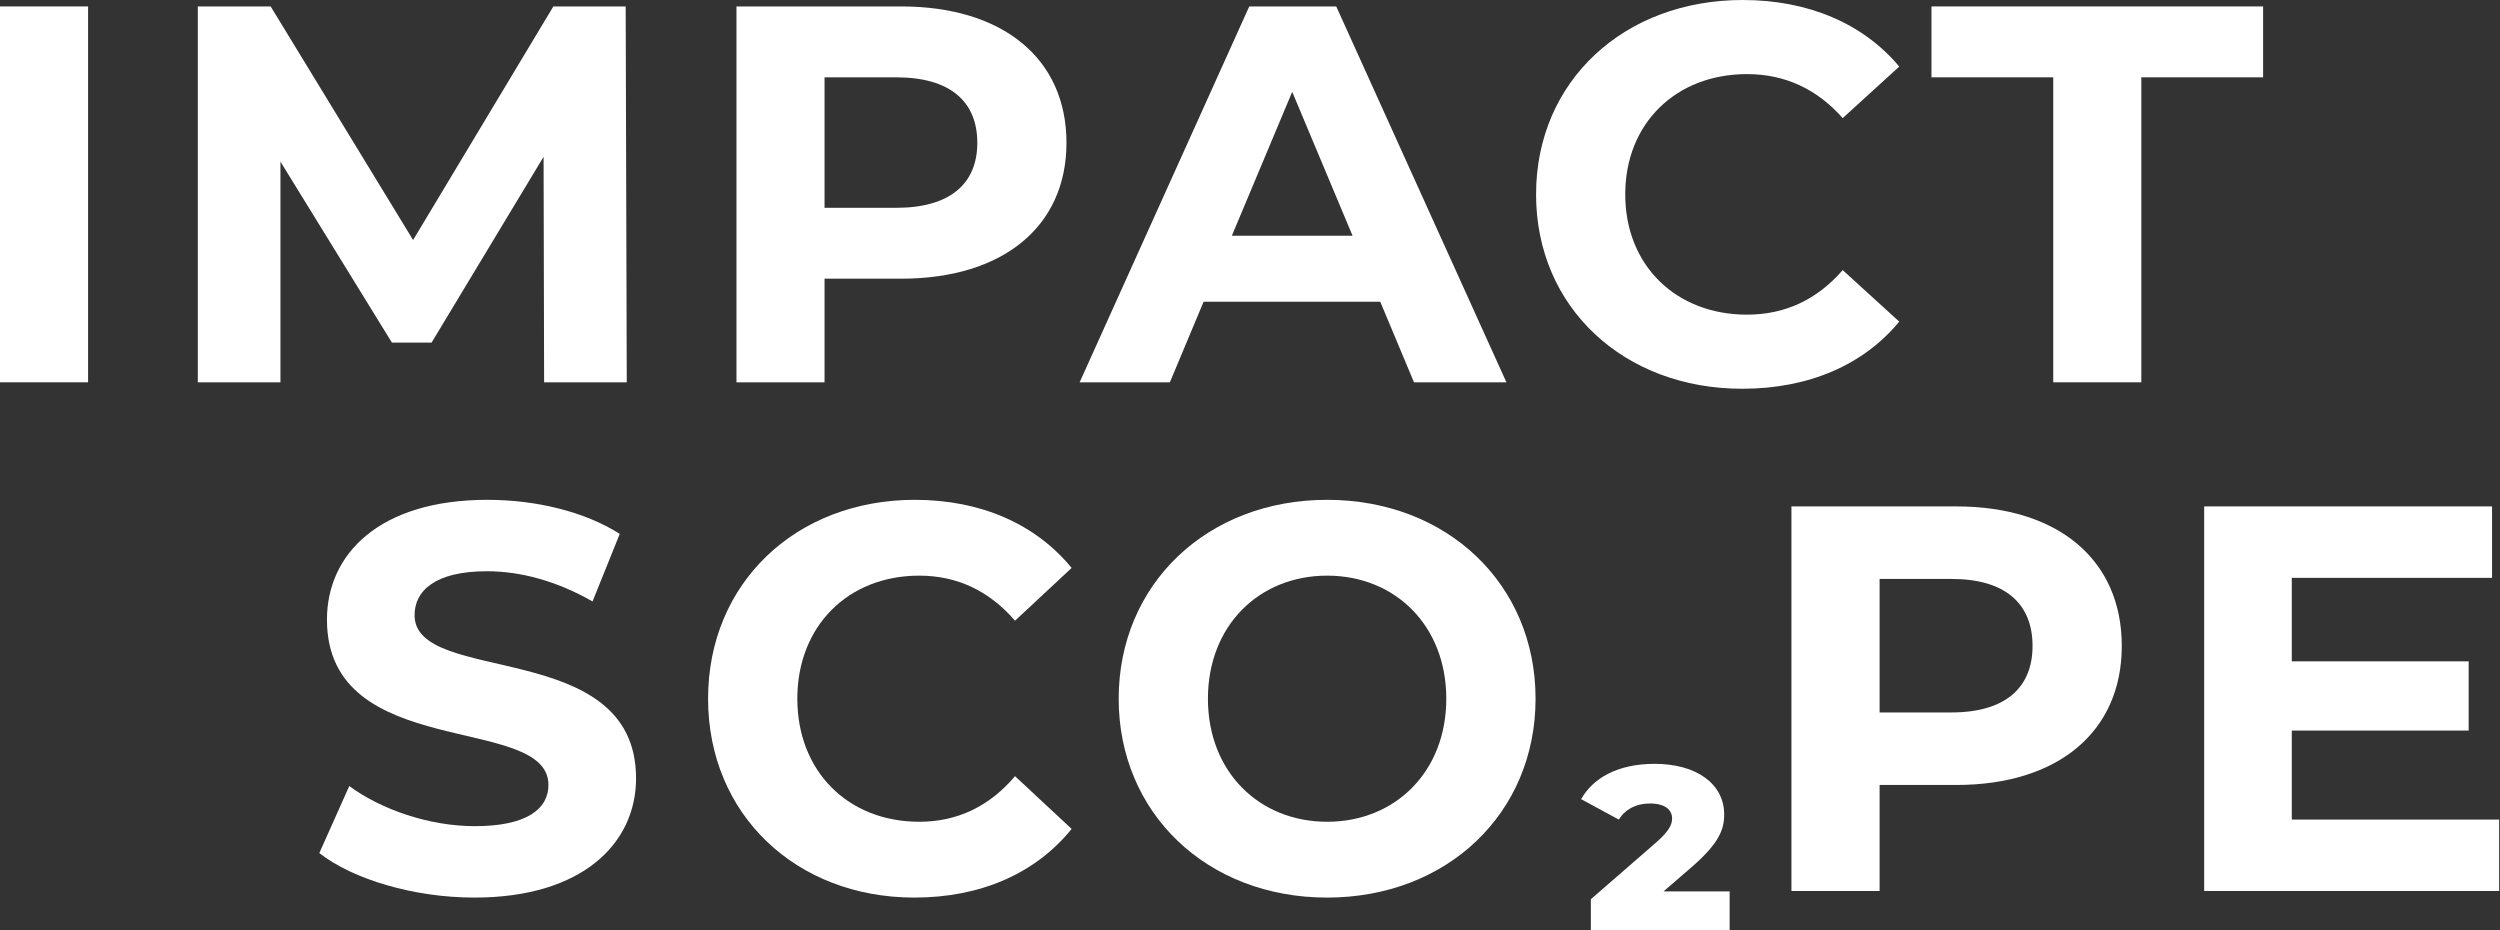 <svg width="129" height="48" viewBox="0 0 129 48" fill="none" xmlns="http://www.w3.org/2000/svg">
<rect x="0" y="0" width="129" height="48" fill="#333333" stroke="none"/>
<path d="M24.481 46.315C30.097 46.315 32.821 43.48 32.821 40.164C32.821 32.878 21.392 35.401 21.392 31.744C21.392 30.497 22.431 29.476 25.127 29.476C26.868 29.476 28.749 29.987 30.575 31.035L31.979 27.549C30.153 26.386 27.626 25.791 25.155 25.791C19.567 25.791 16.871 28.598 16.871 31.971C16.871 39.342 28.3 36.79 28.3 40.504C28.3 41.723 27.205 42.63 24.509 42.63C22.15 42.63 19.679 41.779 18.022 40.56L16.477 44.019C18.219 45.38 21.364 46.315 24.481 46.315Z" fill="white"/>
<path d="M100.947 26.131H92.438V45.975H96.987V40.504H100.947C106.198 40.504 109.484 37.754 109.484 33.332C109.484 28.881 106.198 26.131 100.947 26.131ZM100.694 36.762H96.987V29.873H100.694C103.474 29.873 104.879 31.149 104.879 33.332C104.879 35.486 103.474 36.762 100.694 36.762Z" fill="white"/>
<path d="M118.256 42.29V37.697H127.383V34.126H118.256V29.817H128.59V26.131H113.735V45.975H128.955V42.29H118.256Z" fill="white"/>
<path d="M47.18 46.315C50.606 46.315 53.442 45.068 55.296 42.772L52.375 40.05C51.055 41.609 49.399 42.403 47.433 42.403C43.754 42.403 41.142 39.795 41.142 36.053C41.142 32.311 43.754 29.703 47.433 29.703C49.399 29.703 51.055 30.497 52.375 32.028L55.296 29.306C53.442 27.038 50.606 25.791 47.208 25.791C41.086 25.791 36.537 30.072 36.537 36.053C36.537 42.035 41.086 46.315 47.18 46.315Z" fill="white"/>
<path d="M68.479 46.315C74.657 46.315 79.235 41.978 79.235 36.053C79.235 30.128 74.657 25.791 68.479 25.791C62.273 25.791 57.724 30.157 57.724 36.053C57.724 41.95 62.273 46.315 68.479 46.315ZM68.479 42.403C64.969 42.403 62.329 39.824 62.329 36.053C62.329 32.283 64.969 29.703 68.479 29.703C71.99 29.703 74.629 32.283 74.629 36.053C74.629 39.824 71.99 42.403 68.479 42.403Z" fill="white"/>
<path d="M85.839 45.995L87.363 44.679C88.667 43.525 88.968 42.837 88.968 42.027C88.968 40.467 87.564 39.414 85.377 39.414C83.452 39.414 82.188 40.164 81.586 41.237L83.532 42.29C83.853 41.763 84.415 41.46 85.137 41.46C85.939 41.46 86.28 41.804 86.28 42.229C86.28 42.553 86.12 42.897 85.418 43.505L82.088 46.4V48H89.249V45.995H85.839Z" fill="white"/>
<path d="M0 19.727H4.545V0.332H0V19.727Z" fill="white"/>
<path d="M32.341 19.727L32.285 0.332H28.553L21.316 12.385L13.966 0.332H10.207V19.727H14.471V8.34L20.222 17.677H22.27L28.049 8.09L28.076 19.727H32.341Z" fill="white"/>
<path d="M46.502 0.332H38.002V19.727H42.546V14.38H46.502C51.747 14.38 55.03 11.692 55.03 7.37C55.03 3.02 51.747 0.332 46.502 0.332ZM46.249 10.723H42.546V3.99H46.249C49.026 3.99 50.429 5.237 50.429 7.37C50.429 9.476 49.026 10.723 46.249 10.723Z" fill="white"/>
<path d="M72.962 19.727H77.731L68.95 0.332H64.462L55.709 19.727H60.366L62.105 15.571H71.222L72.962 19.727ZM63.564 12.163L66.678 4.738L69.792 12.163H63.564Z" fill="white"/>
<path d="M89.894 20.06C93.316 20.06 96.149 18.841 98.001 16.596L95.083 13.937C93.765 15.46 92.11 16.236 90.146 16.236C86.471 16.236 83.862 13.687 83.862 10.03C83.862 6.373 86.471 3.824 90.146 3.824C92.11 3.824 93.765 4.599 95.083 6.095L98.001 3.436C96.149 1.219 93.316 0 89.922 0C83.806 0 79.261 4.184 79.261 10.03C79.261 15.876 83.806 20.06 89.894 20.06Z" fill="white"/>
<path d="M105.948 19.727H110.492V3.99H116.776V0.332H99.664V3.99H105.948V19.727Z" fill="white"/>
</svg>
